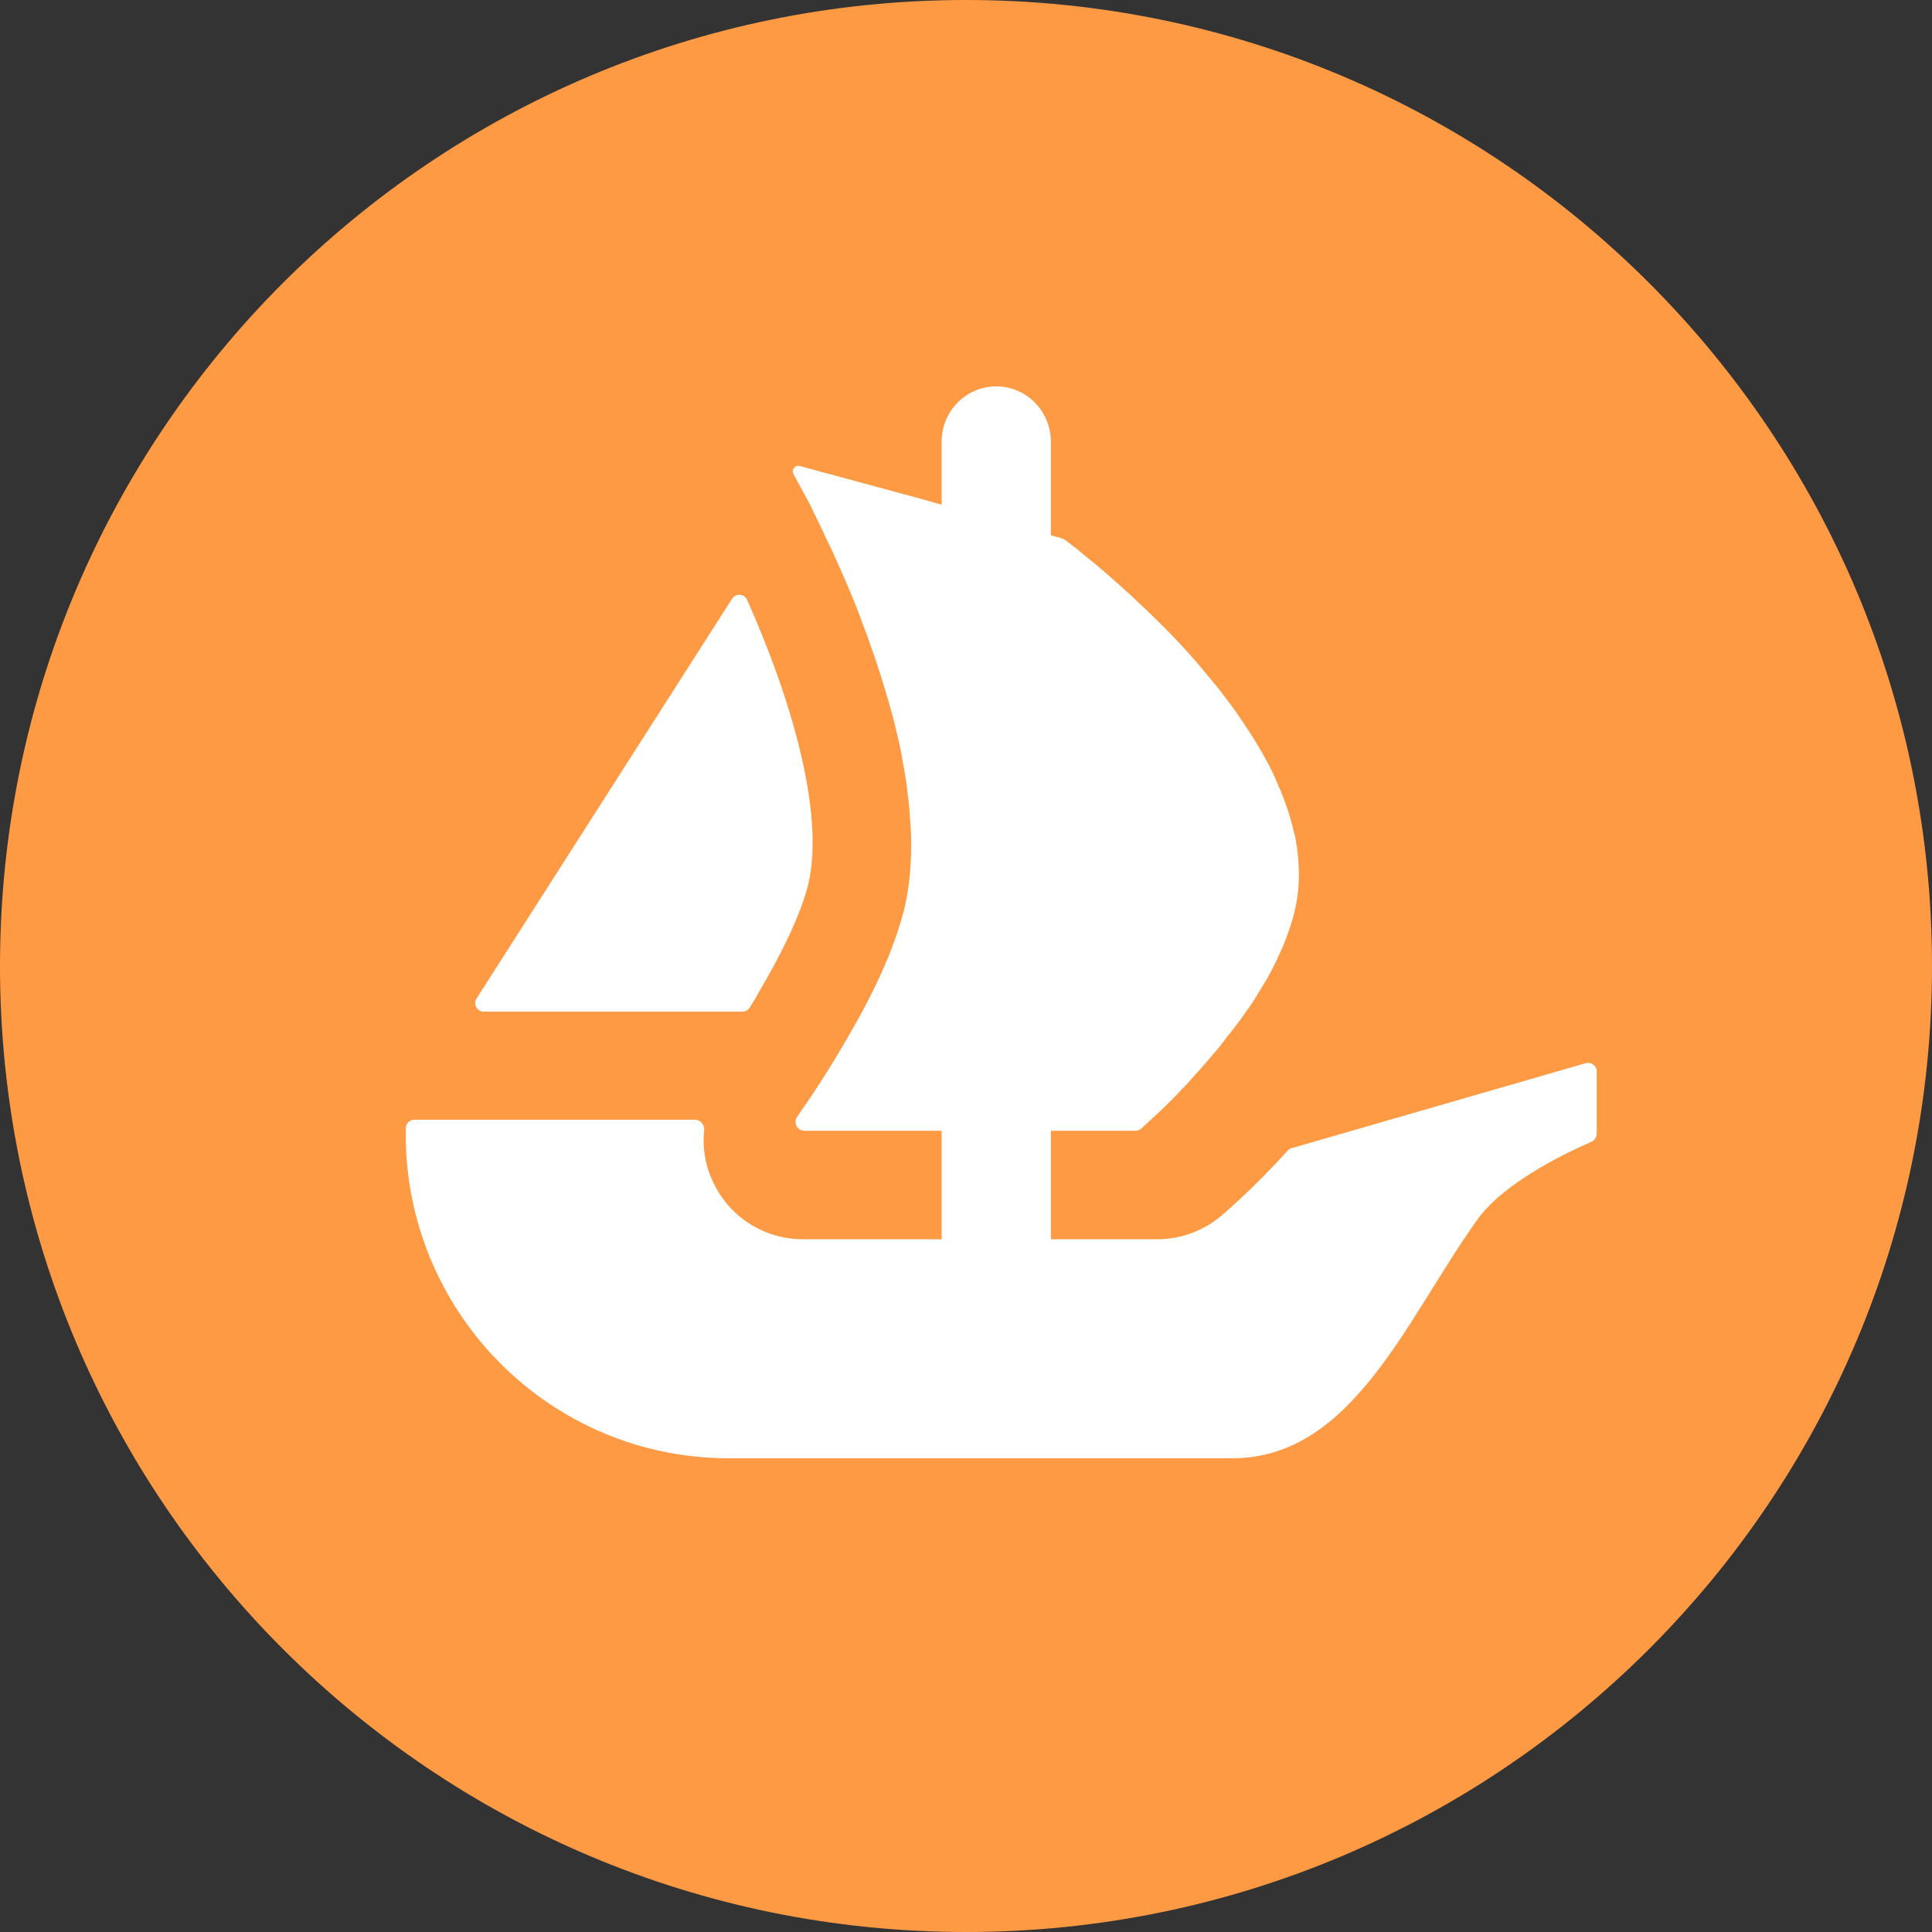 <?xml version="1.0" encoding="UTF-8" standalone="no"?>
<!DOCTYPE svg PUBLIC "-//W3C//DTD SVG 1.1//EN" "http://www.w3.org/Graphics/SVG/1.1/DTD/svg11.dtd">
<svg width="100%" height="100%" viewBox="0 0 100 100" version="1.1" xmlns="http://www.w3.org/2000/svg" xmlns:xlink="http://www.w3.org/1999/xlink" xml:space="preserve" xmlns:serif="http://www.serif.com/" style="fill-rule:evenodd;clip-rule:evenodd;stroke-linejoin:round;stroke-miterlimit:2;">
    <rect x="0" y="0" width="100" height="100" fill="#333333" stroke="none"/>
    <path d="M100,50C100,77.613 77.613,100 50,100C22.387,100 0,77.613 0,50C0,22.387 22.387,0 50,0C77.619,0 100,22.387 100,50Z" style="fill:rgb(255,154,68);fill-rule:nonzero;"/>
    <path d="M24.668,51.68L24.884,51.341L37.891,30.993C38.081,30.695 38.528,30.726 38.671,31.05C40.844,35.92 42.719,41.976 41.841,45.747C41.466,47.298 40.439,49.399 39.283,51.341C39.134,51.624 38.969,51.901 38.795,52.168C38.713,52.291 38.574,52.363 38.425,52.363L25.048,52.363C24.688,52.363 24.478,51.973 24.668,51.68Z" style="fill:white;fill-rule:nonzero;"/>
    <path d="M82.644,55.461L82.644,58.682C82.644,58.867 82.531,59.031 82.367,59.103C81.36,59.535 77.913,61.117 76.48,63.11C72.822,68.201 70.028,75.48 63.781,75.48L37.721,75.48C28.485,75.48 21,67.97 21,58.702L21,58.405C21,58.158 21.2,57.958 21.447,57.958L35.975,57.958C36.262,57.958 36.473,58.225 36.447,58.507C36.344,59.452 36.519,60.418 36.966,61.297C37.829,63.048 39.617,64.143 41.548,64.143L48.74,64.143L48.74,58.528L41.63,58.528C41.266,58.528 41.05,58.106 41.261,57.809C41.338,57.69 41.425,57.567 41.517,57.429C42.19,56.473 43.151,54.988 44.106,53.298C44.759,52.158 45.391,50.94 45.899,49.718C46.002,49.497 46.084,49.271 46.166,49.05C46.305,48.66 46.449,48.295 46.552,47.93C46.654,47.622 46.737,47.298 46.819,46.995C47.06,45.957 47.163,44.858 47.163,43.718C47.163,43.271 47.142,42.803 47.101,42.356C47.081,41.868 47.019,41.38 46.957,40.892C46.916,40.461 46.839,40.034 46.757,39.588C46.654,38.935 46.511,38.288 46.346,37.635L46.29,37.389C46.166,36.942 46.064,36.516 45.92,36.069C45.514,34.666 45.047,33.3 44.553,32.021C44.374,31.512 44.168,31.024 43.963,30.536C43.66,29.802 43.351,29.134 43.069,28.502C42.925,28.214 42.802,27.952 42.678,27.685C42.54,27.382 42.396,27.079 42.252,26.791C42.149,26.57 42.031,26.365 41.949,26.159L41.07,24.536C40.947,24.315 41.153,24.053 41.394,24.12L46.891,25.61L46.906,25.61C46.916,25.61 46.922,25.615 46.927,25.615L47.651,25.815L48.447,26.041L48.74,26.123L48.74,22.856C48.74,21.279 50.004,20 51.565,20C52.346,20 53.055,20.319 53.564,20.837C54.072,21.356 54.391,22.065 54.391,22.856L54.391,27.706L54.976,27.87C55.023,27.885 55.069,27.906 55.11,27.937C55.254,28.045 55.459,28.204 55.721,28.399C55.927,28.563 56.148,28.764 56.415,28.969C56.944,29.396 57.576,29.945 58.269,30.577C58.454,30.736 58.634,30.901 58.798,31.065C59.692,31.897 60.694,32.873 61.649,33.952C61.917,34.255 62.179,34.564 62.446,34.887C62.713,35.216 62.995,35.539 63.242,35.863C63.566,36.295 63.915,36.742 64.218,37.209C64.362,37.43 64.526,37.656 64.665,37.877C65.055,38.468 65.399,39.079 65.728,39.69C65.867,39.973 66.011,40.281 66.134,40.584C66.499,41.401 66.786,42.233 66.971,43.065C67.028,43.245 67.069,43.44 67.09,43.615L67.09,43.656C67.151,43.903 67.172,44.165 67.192,44.432C67.274,45.285 67.233,46.137 67.048,46.995C66.971,47.36 66.869,47.704 66.745,48.069C66.622,48.418 66.499,48.783 66.34,49.127C66.031,49.841 65.667,50.555 65.235,51.223C65.096,51.469 64.932,51.731 64.768,51.978C64.588,52.24 64.403,52.487 64.238,52.728C64.012,53.036 63.771,53.36 63.524,53.648C63.304,53.951 63.078,54.254 62.831,54.521C62.487,54.927 62.158,55.312 61.814,55.682C61.608,55.923 61.387,56.17 61.161,56.391C60.941,56.637 60.714,56.858 60.509,57.064C60.165,57.408 59.877,57.675 59.636,57.896L59.071,58.415C58.988,58.487 58.881,58.528 58.768,58.528L54.391,58.528L54.391,64.143L59.898,64.143C61.131,64.143 62.302,63.706 63.247,62.905C63.571,62.622 64.983,61.399 66.653,59.555C66.709,59.493 66.781,59.447 66.864,59.427L82.074,55.03C82.357,54.947 82.644,55.163 82.644,55.461Z" style="fill:white;fill-rule:nonzero;"/>
</svg>
